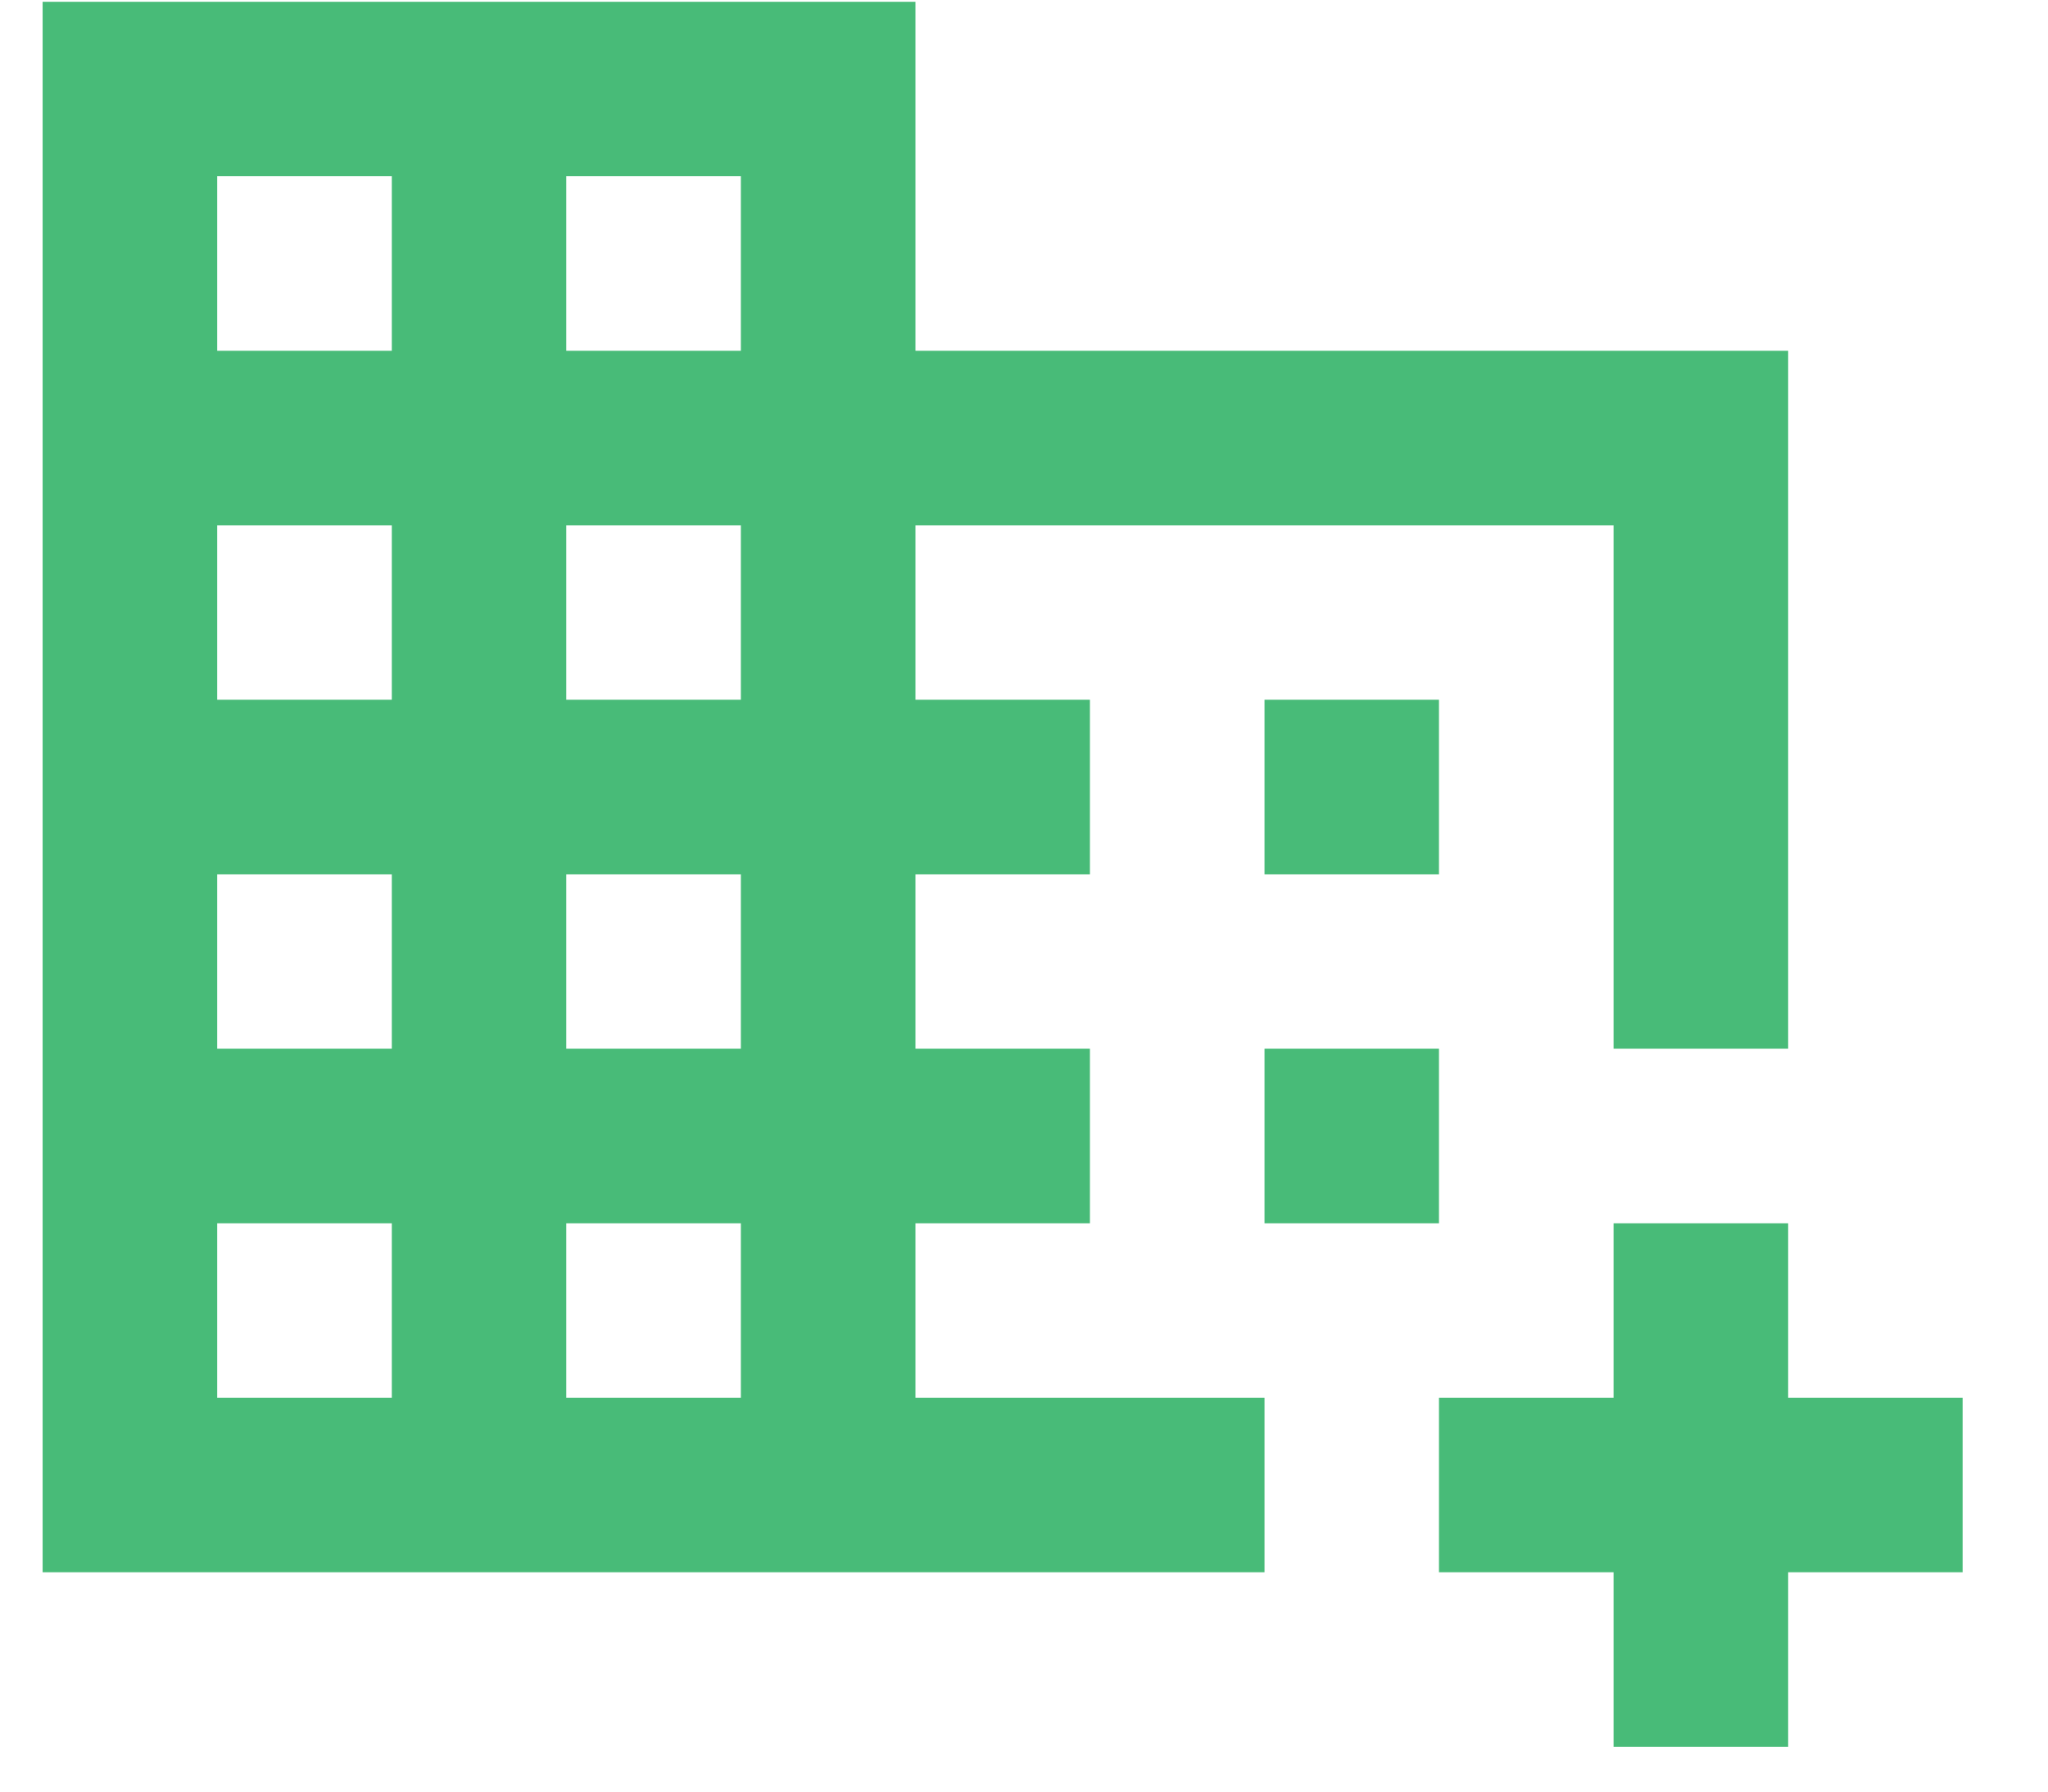 <svg width="16" height="14" viewBox="0 0 16 14" fill="none" xmlns="http://www.w3.org/2000/svg">
<path d="M7.152 2.741V0.014H0.333V12.286H9.879V10.923H7.152V9.559H8.515V8.195H7.152V6.832H8.515V5.468H7.152V4.105H12.606V8.195H13.97V2.741H7.152ZM3.061 10.923H1.697V9.559H3.061V10.923ZM3.061 8.195H1.697V6.832H3.061V8.195ZM3.061 5.468H1.697V4.105H3.061V5.468ZM3.061 2.741H1.697V1.377H3.061V2.741ZM5.788 10.923H4.424V9.559H5.788V10.923ZM5.788 8.195H4.424V6.832H5.788V8.195ZM5.788 5.468H4.424V4.105H5.788V5.468ZM5.788 2.741H4.424V1.377H5.788V2.741ZM15.333 10.923V12.286H13.97V13.65H12.606V12.286H11.242V10.923H12.606V9.559H13.97V10.923H15.333ZM11.242 5.468H9.879V6.832H11.242V5.468ZM11.242 8.195H9.879V9.559H11.242V8.195Z" fill="#48BB78"/>
</svg>
